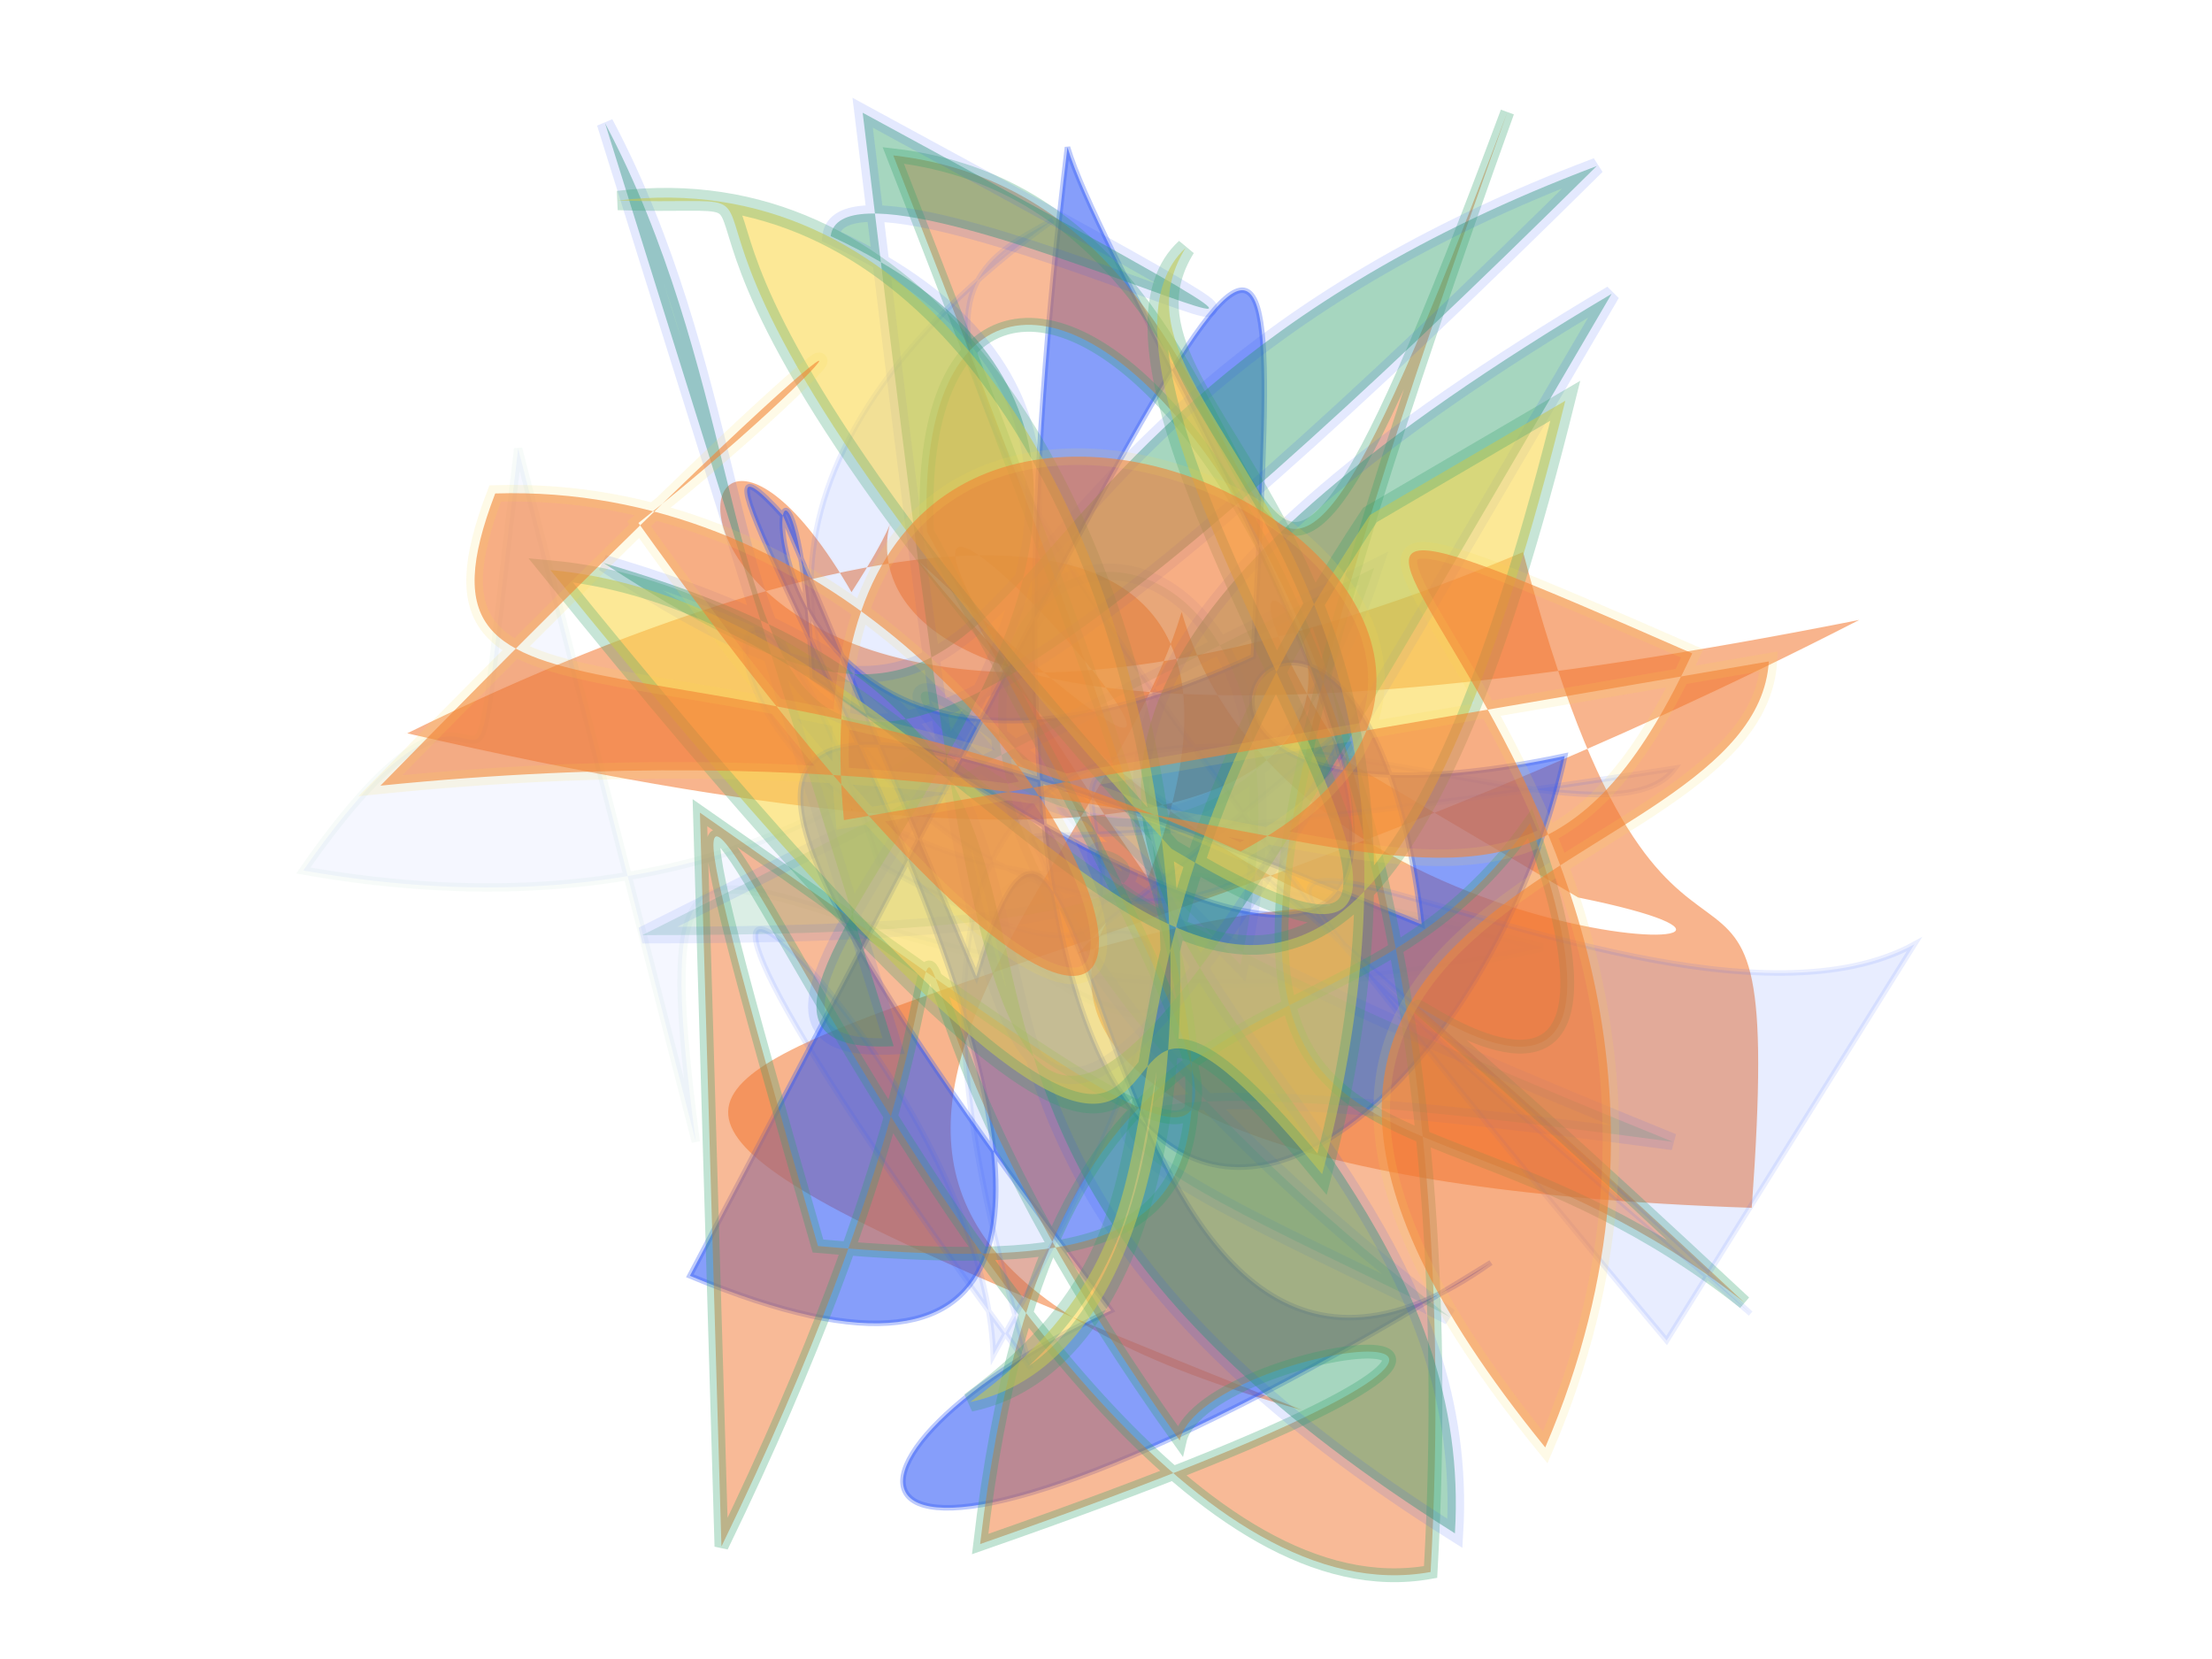<svg xmlns="http://www.w3.org/2000/svg" xmlns:xlink="http://www.w3.org/1999/xlink" width="800" height="600" version="1.1" viewBox="0 0 800 600"><g fill="none" fill-rule="evenodd" stroke="none" stroke-width="1"><path fill="#f27630" stroke="#f27630" stroke-opacity=".035" stroke-width="1" d="M 470,242 C 296,128 686,268 155,371 C 280,221 413,145 421,310 C 110,119 577,333 299,239 C 508,345 536,238 409,345 C 433,280 341,463 669,330 C 609,164 631,314 497,147 C 245,415 154,167 281,259 C 298,151 213,406 618,120 C 353,449 129,480 550,463 C 306,500 407,324 393,217 C 481,322 687,226 566,253 Z" opacity=".549" transform="rotate(24.0 400 300)"/><path fill="#2b55f7" stroke="#31a06b" stroke-opacity=".72" stroke-width="3" d="M 472,128 C 591,283 443,155 242,342 C 678,220 137,212 458,313 C 481,485 380,238 644,142 C 632,284 576,133 653,313 Z" opacity=".049" transform="rotate(-150.0 400 300)"/><path fill="#2b55f7" stroke="#2b55f7" stroke-opacity=".546" stroke-width="2" d="M 436,361 C 307,273 647,390 592,216 C 661,498 582,485 566,352 C 283,450 289,413 468,202 C 273,163 404,341 426,134 C 573,220 637,458 161,237 C 236,239 665,117 315,384 C 147,339 385,467 357,230 C 156,153 183,159 507,493 C 696,273 150,424 256,376 Z" opacity=".568" transform="rotate(72.0 400 300)"/><path fill="#f27630" stroke="#31a06b" stroke-opacity=".605" stroke-width="5" d="M 366,443 C 539,275 597,242 282,343 C 108,317 283,134 686,236 C 684,403 110,468 528,431 C 578,257 536,258 146,329 C 196,171 464,286 173,108 C 583,352 473,225 612,106 C 329,311 637,117 427,149 C 510,235 426,324 645,394 C 603,103 586,300 622,316 C 373,430 375,296 628,486 Z" opacity=".497" transform="rotate(79.0 400 300)"/><path fill="#2b55f7" stroke="#2b55f7" stroke-opacity=".93" stroke-width="2" d="M 669,354 C 222,200 243,167 270,121 C 156,389 511,373 454,227 C 366,487 452,156 463,484 C 402,389 145,344 477,481 C 195,228 560,239 565,175 C 351,354 370,302 390,325 C 250,386 193,226 336,353 C 579,346 119,209 690,330 C 248,256 611,289 672,185 Z" opacity=".109" transform="rotate(31.0 400 300)"/><path fill="#31a06b" stroke="#2b55f7" stroke-opacity=".583" stroke-width="6" d="M 362,170 C 541,357 121,377 466,280 C 268,112 213,456 614,273 C 544,321 398,448 596,172 C 226,482 544,112 355,466 Z" opacity=".172" transform="rotate(62.0 400 300)"/><path fill="#31a06b" stroke="#2b55f7" stroke-opacity=".296" stroke-width="6" d="M 151,490 C 321,392 529,484 154,131 C 260,385 420,304 310,485 C 373,238 491,438 650,165 C 456,160 422,470 200,124 C 590,335 600,325 144,397 C 289,106 145,403 189,407 C 276,200 491,490 481,374 Z" opacity=".433" transform="rotate(92.0 400 300)"/><path fill="#f9d84b" stroke="#31a06b" stroke-opacity=".47" stroke-width="7" d="M 260,121 C 644,253 321,314 289,492 C 680,229 372,342 531,233 C 303,151 249,295 193,253 C 242,317 527,115 409,277 C 128,490 169,364 158,456 C 151,247 586,233 602,367 C 536,259 472,336 295,195 Z" opacity=".581" transform="rotate(85.0 400 300)"/><path fill="#f27630" stroke="#f9d84b" stroke-opacity=".226" stroke-width="6" d="M 214,463 C 181,387 401,281 157,173 C 175,445 515,437 240,453 C 234,283 355,379 641,195 C 553,476 554,425 601,322 C 188,108 448,420 652,308 C 641,204 574,305 353,315 C 241,476 622,473 486,260 Z" opacity=".592" transform="rotate(-153.0 400 300)"/></g></svg>
